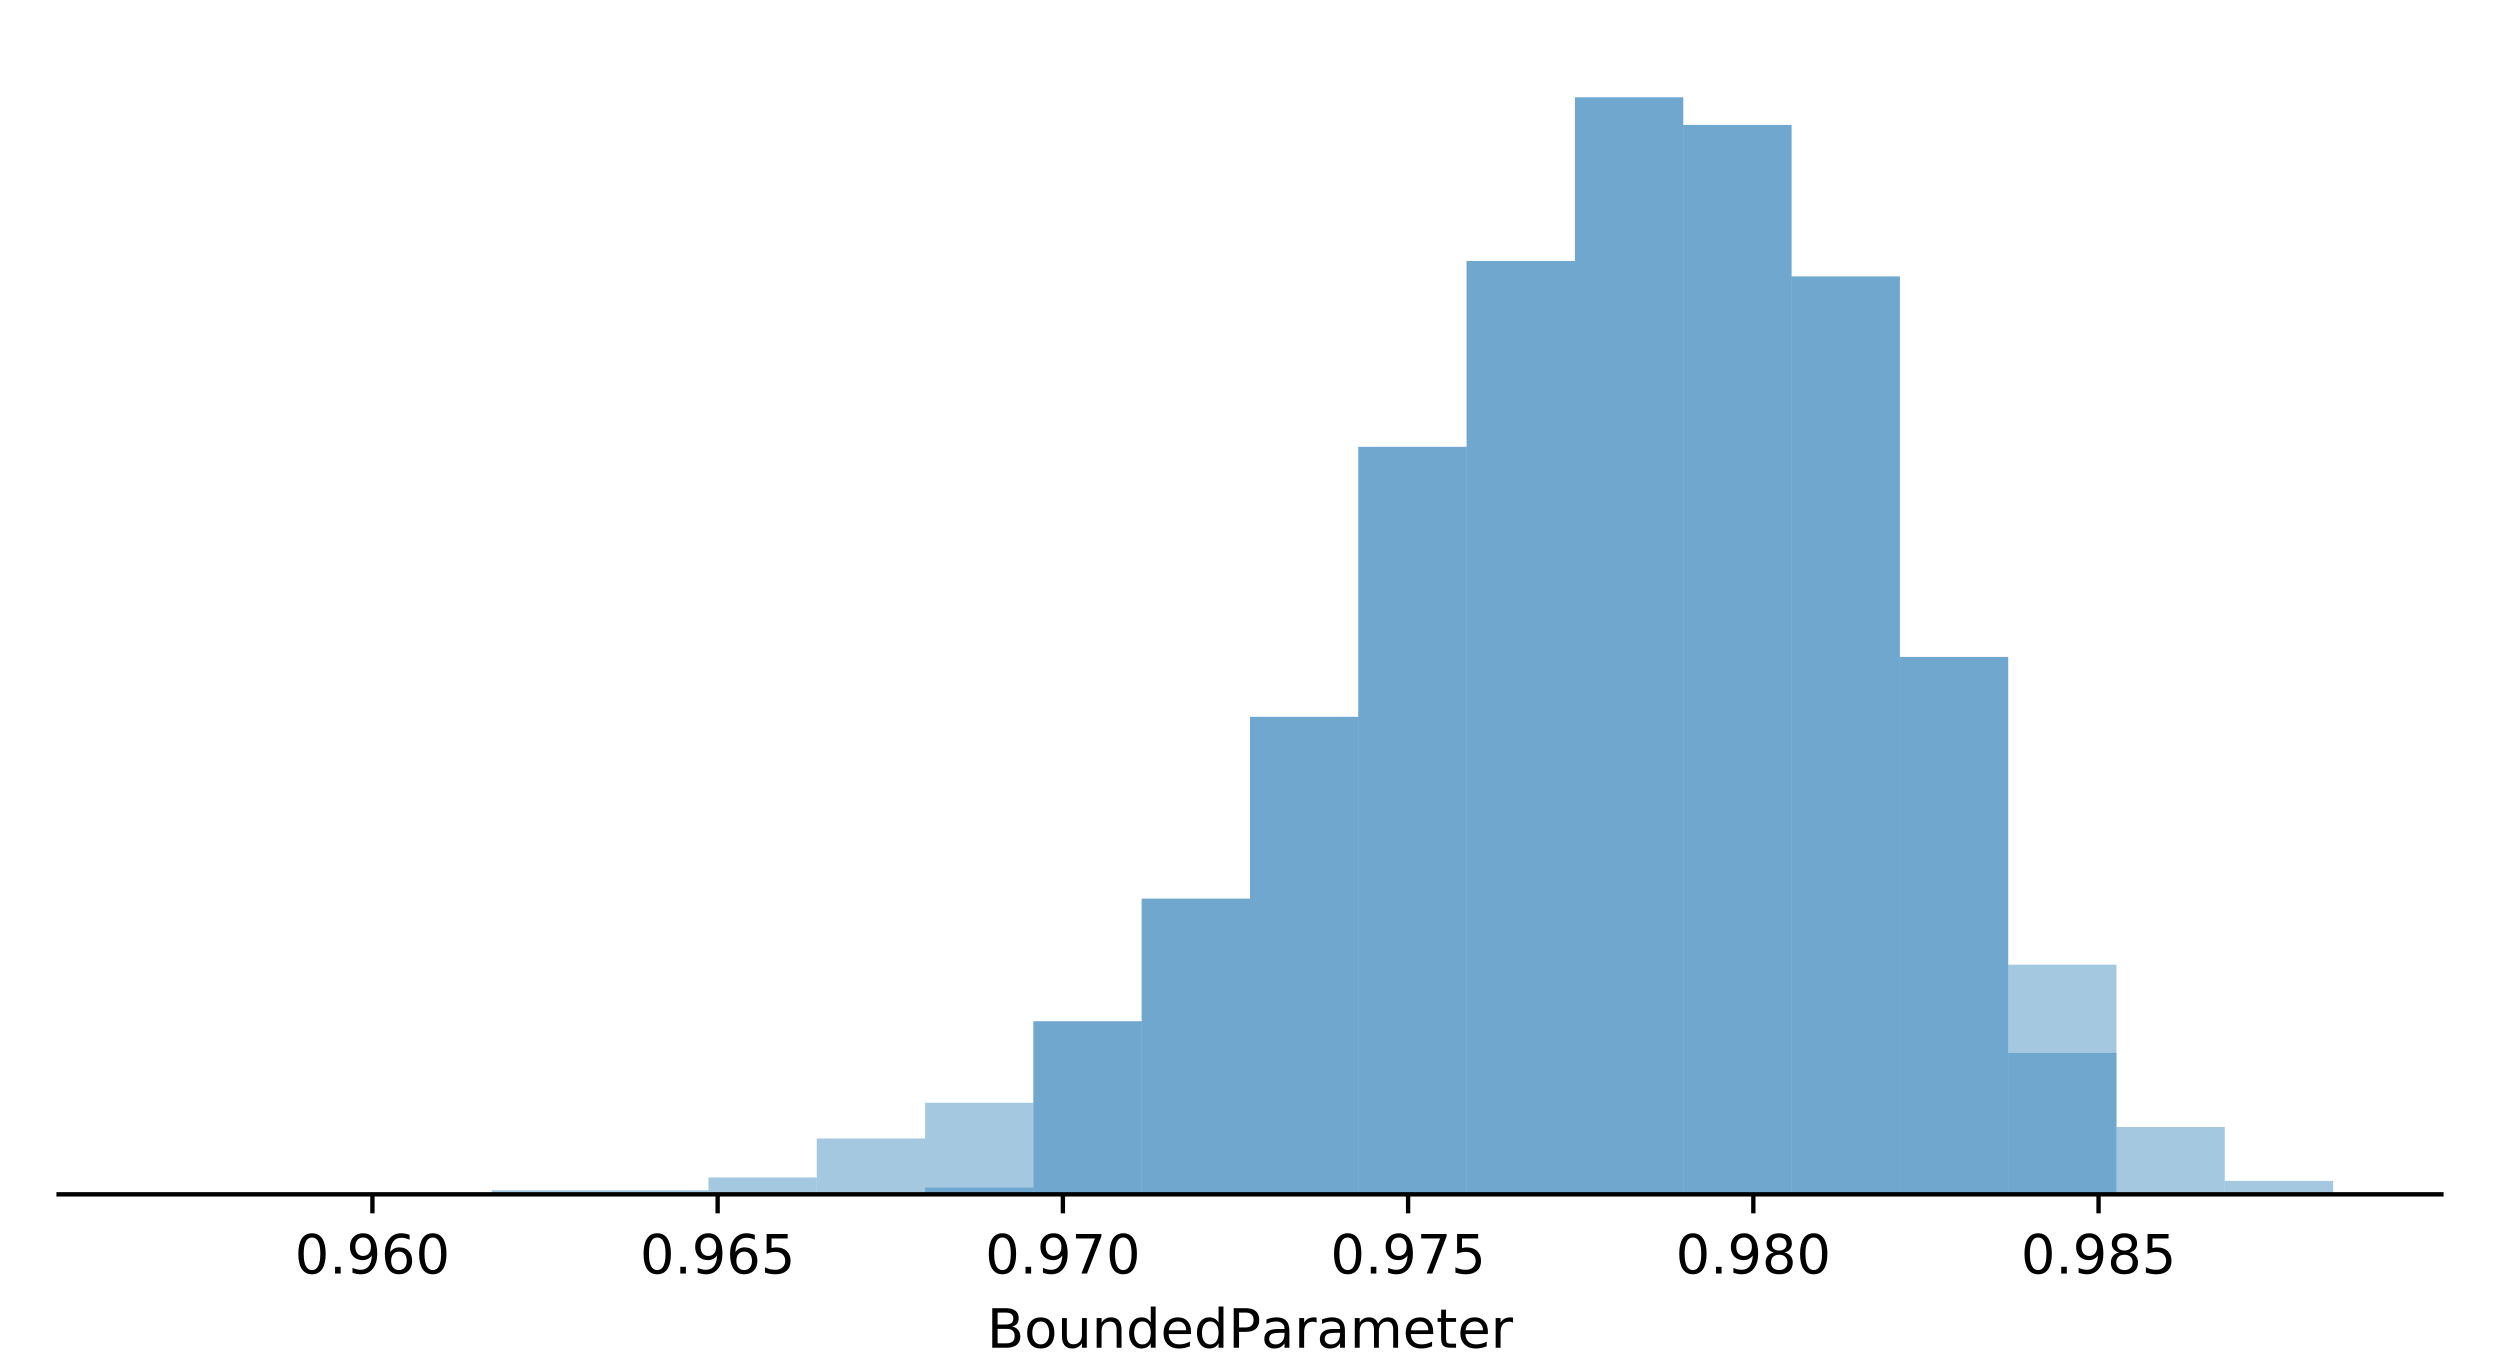 <?xml version="1.0" encoding="utf-8" standalone="no"?>
<!DOCTYPE svg PUBLIC "-//W3C//DTD SVG 1.1//EN"
  "http://www.w3.org/Graphics/SVG/1.1/DTD/svg11.dtd">
<!-- Created with matplotlib (https://matplotlib.org/) -->
<svg height="250.56pt" version="1.1" viewBox="0 0 460.8 250.56" width="460.8pt" xmlns="http://www.w3.org/2000/svg" xmlns:xlink="http://www.w3.org/1999/xlink">
 <defs>
  <style type="text/css">
*{stroke-linecap:butt;stroke-linejoin:round;}
  </style>
 </defs>
 <g id="figure_1">
  <g id="patch_1">
   <path d="M 0 250.56 
L 460.8 250.56 
L 460.8 0 
L 0 0 
z
" style="fill:#ffffff;"/>
  </g>
  <g id="axes_1">
   <g id="patch_2">
    <path d="M 10.8 220.139 
L 450 220.139 
L 450 7.83 
L 10.8 7.83 
z
" style="fill:#ffffff;"/>
   </g>
   <g id="patch_3">
    <path clip-path="url(#pab3f3f0eba)" d="M 30.764 220.139 
L 50.727 220.139 
L 50.727 220.015 
L 30.764 220.015 
z
" style="fill:#1f77b4;opacity:0.4;"/>
   </g>
   <g id="patch_4">
    <path clip-path="url(#pab3f3f0eba)" d="M 50.727 220.139 
L 70.691 220.139 
L 70.691 220.015 
L 50.727 220.015 
z
" style="fill:#1f77b4;opacity:0.4;"/>
   </g>
   <g id="patch_5">
    <path clip-path="url(#pab3f3f0eba)" d="M 70.691 220.139 
L 90.654 220.139 
L 90.654 219.891 
L 70.691 219.891 
z
" style="fill:#1f77b4;opacity:0.4;"/>
   </g>
   <g id="patch_6">
    <path clip-path="url(#pab3f3f0eba)" d="M 90.654 220.139 
L 110.618 220.139 
L 110.618 219.394 
L 90.654 219.394 
z
" style="fill:#1f77b4;opacity:0.4;"/>
   </g>
   <g id="patch_7">
    <path clip-path="url(#pab3f3f0eba)" d="M 110.619 220.139 
L 130.582 220.139 
L 130.582 219.394 
L 110.619 219.394 
z
" style="fill:#1f77b4;opacity:0.4;"/>
   </g>
   <g id="patch_8">
    <path clip-path="url(#pab3f3f0eba)" d="M 130.581 220.139 
L 150.545 220.139 
L 150.545 217.036 
L 130.581 217.036 
z
" style="fill:#1f77b4;opacity:0.4;"/>
   </g>
   <g id="patch_9">
    <path clip-path="url(#pab3f3f0eba)" d="M 150.545 220.139 
L 170.509 220.139 
L 170.509 209.837 
L 150.545 209.837 
z
" style="fill:#1f77b4;opacity:0.4;"/>
   </g>
   <g id="patch_10">
    <path clip-path="url(#pab3f3f0eba)" d="M 170.509 220.139 
L 190.473 220.139 
L 190.473 203.258 
L 170.509 203.258 
z
" style="fill:#1f77b4;opacity:0.4;"/>
   </g>
   <g id="patch_11">
    <path clip-path="url(#pab3f3f0eba)" d="M 190.473 220.139 
L 210.436 220.139 
L 210.436 188.239 
L 190.473 188.239 
z
" style="fill:#1f77b4;opacity:0.4;"/>
   </g>
   <g id="patch_12">
    <path clip-path="url(#pab3f3f0eba)" d="M 210.436 220.139 
L 230.4 220.139 
L 230.4 165.648 
L 210.436 165.648 
z
" style="fill:#1f77b4;opacity:0.4;"/>
   </g>
   <g id="patch_13">
    <path clip-path="url(#pab3f3f0eba)" d="M 230.4 220.139 
L 250.364 220.139 
L 250.364 132.135 
L 230.4 132.135 
z
" style="fill:#1f77b4;opacity:0.4;"/>
   </g>
   <g id="patch_14">
    <path clip-path="url(#pab3f3f0eba)" d="M 250.365 220.139 
L 270.328 220.139 
L 270.328 82.361 
L 250.365 82.361 
z
" style="fill:#1f77b4;opacity:0.4;"/>
   </g>
   <g id="patch_15">
    <path clip-path="url(#pab3f3f0eba)" d="M 270.327 220.139 
L 290.291 220.139 
L 290.291 48.102 
L 270.327 48.102 
z
" style="fill:#1f77b4;opacity:0.4;"/>
   </g>
   <g id="patch_16">
    <path clip-path="url(#pab3f3f0eba)" d="M 290.291 220.139 
L 310.255 220.139 
L 310.255 17.94 
L 290.291 17.94 
z
" style="fill:#1f77b4;opacity:0.4;"/>
   </g>
   <g id="patch_17">
    <path clip-path="url(#pab3f3f0eba)" d="M 310.255 220.139 
L 330.219 220.139 
L 330.219 23.029 
L 310.255 23.029 
z
" style="fill:#1f77b4;opacity:0.4;"/>
   </g>
   <g id="patch_18">
    <path clip-path="url(#pab3f3f0eba)" d="M 330.219 220.139 
L 350.182 220.139 
L 350.182 50.957 
L 330.219 50.957 
z
" style="fill:#1f77b4;opacity:0.4;"/>
   </g>
   <g id="patch_19">
    <path clip-path="url(#pab3f3f0eba)" d="M 350.182 220.139 
L 370.146 220.139 
L 370.146 121.088 
L 350.182 121.088 
z
" style="fill:#1f77b4;opacity:0.4;"/>
   </g>
   <g id="patch_20">
    <path clip-path="url(#pab3f3f0eba)" d="M 370.146 220.139 
L 390.109 220.139 
L 390.109 177.812 
L 370.146 177.812 
z
" style="fill:#1f77b4;opacity:0.4;"/>
   </g>
   <g id="patch_21">
    <path clip-path="url(#pab3f3f0eba)" d="M 390.11 220.139 
L 410.073 220.139 
L 410.073 207.727 
L 390.11 207.727 
z
" style="fill:#1f77b4;opacity:0.4;"/>
   </g>
   <g id="patch_22">
    <path clip-path="url(#pab3f3f0eba)" d="M 410.072 220.139 
L 430.036 220.139 
L 430.036 217.657 
L 410.072 217.657 
z
" style="fill:#1f77b4;opacity:0.4;"/>
   </g>
   <g id="patch_23">
    <path clip-path="url(#pab3f3f0eba)" d="M 30.764 220.139 
L 50.727 220.139 
L 50.727 220.139 
L 30.764 220.139 
z
" style="fill:#1f77b4;opacity:0.4;"/>
   </g>
   <g id="patch_24">
    <path clip-path="url(#pab3f3f0eba)" d="M 50.727 220.139 
L 70.691 220.139 
L 70.691 220.139 
L 50.727 220.139 
z
" style="fill:#1f77b4;opacity:0.4;"/>
   </g>
   <g id="patch_25">
    <path clip-path="url(#pab3f3f0eba)" d="M 70.691 220.139 
L 90.654 220.139 
L 90.654 220.139 
L 70.691 220.139 
z
" style="fill:#1f77b4;opacity:0.4;"/>
   </g>
   <g id="patch_26">
    <path clip-path="url(#pab3f3f0eba)" d="M 90.654 220.139 
L 110.618 220.139 
L 110.618 220.139 
L 90.654 220.139 
z
" style="fill:#1f77b4;opacity:0.4;"/>
   </g>
   <g id="patch_27">
    <path clip-path="url(#pab3f3f0eba)" d="M 110.619 220.139 
L 130.582 220.139 
L 130.582 220.139 
L 110.619 220.139 
z
" style="fill:#1f77b4;opacity:0.4;"/>
   </g>
   <g id="patch_28">
    <path clip-path="url(#pab3f3f0eba)" d="M 130.581 220.139 
L 150.545 220.139 
L 150.545 220.139 
L 130.581 220.139 
z
" style="fill:#1f77b4;opacity:0.4;"/>
   </g>
   <g id="patch_29">
    <path clip-path="url(#pab3f3f0eba)" d="M 150.545 220.139 
L 170.509 220.139 
L 170.509 220.139 
L 150.545 220.139 
z
" style="fill:#1f77b4;opacity:0.4;"/>
   </g>
   <g id="patch_30">
    <path clip-path="url(#pab3f3f0eba)" d="M 170.509 220.139 
L 190.473 220.139 
L 190.473 218.898 
L 170.509 218.898 
z
" style="fill:#1f77b4;opacity:0.4;"/>
   </g>
   <g id="patch_31">
    <path clip-path="url(#pab3f3f0eba)" d="M 190.473 220.139 
L 210.436 220.139 
L 210.436 188.239 
L 190.473 188.239 
z
" style="fill:#1f77b4;opacity:0.4;"/>
   </g>
   <g id="patch_32">
    <path clip-path="url(#pab3f3f0eba)" d="M 210.436 220.139 
L 230.4 220.139 
L 230.4 165.648 
L 210.436 165.648 
z
" style="fill:#1f77b4;opacity:0.4;"/>
   </g>
   <g id="patch_33">
    <path clip-path="url(#pab3f3f0eba)" d="M 230.4 220.139 
L 250.364 220.139 
L 250.364 132.135 
L 230.4 132.135 
z
" style="fill:#1f77b4;opacity:0.4;"/>
   </g>
   <g id="patch_34">
    <path clip-path="url(#pab3f3f0eba)" d="M 250.365 220.139 
L 270.328 220.139 
L 270.328 82.361 
L 250.365 82.361 
z
" style="fill:#1f77b4;opacity:0.4;"/>
   </g>
   <g id="patch_35">
    <path clip-path="url(#pab3f3f0eba)" d="M 270.327 220.139 
L 290.291 220.139 
L 290.291 48.102 
L 270.327 48.102 
z
" style="fill:#1f77b4;opacity:0.4;"/>
   </g>
   <g id="patch_36">
    <path clip-path="url(#pab3f3f0eba)" d="M 290.291 220.139 
L 310.255 220.139 
L 310.255 17.94 
L 290.291 17.94 
z
" style="fill:#1f77b4;opacity:0.4;"/>
   </g>
   <g id="patch_37">
    <path clip-path="url(#pab3f3f0eba)" d="M 310.255 220.139 
L 330.219 220.139 
L 330.219 23.029 
L 310.255 23.029 
z
" style="fill:#1f77b4;opacity:0.4;"/>
   </g>
   <g id="patch_38">
    <path clip-path="url(#pab3f3f0eba)" d="M 330.219 220.139 
L 350.182 220.139 
L 350.182 50.957 
L 330.219 50.957 
z
" style="fill:#1f77b4;opacity:0.4;"/>
   </g>
   <g id="patch_39">
    <path clip-path="url(#pab3f3f0eba)" d="M 350.182 220.139 
L 370.146 220.139 
L 370.146 121.088 
L 350.182 121.088 
z
" style="fill:#1f77b4;opacity:0.4;"/>
   </g>
   <g id="patch_40">
    <path clip-path="url(#pab3f3f0eba)" d="M 370.146 220.139 
L 390.109 220.139 
L 390.109 194.073 
L 370.146 194.073 
z
" style="fill:#1f77b4;opacity:0.4;"/>
   </g>
   <g id="patch_41">
    <path clip-path="url(#pab3f3f0eba)" d="M 390.11 220.139 
L 410.073 220.139 
L 410.073 220.139 
L 390.11 220.139 
z
" style="fill:#1f77b4;opacity:0.4;"/>
   </g>
   <g id="patch_42">
    <path clip-path="url(#pab3f3f0eba)" d="M 410.072 220.139 
L 430.036 220.139 
L 430.036 220.139 
L 410.072 220.139 
z
" style="fill:#1f77b4;opacity:0.4;"/>
   </g>
   <g id="matplotlib.axis_1">
    <g id="xtick_1">
     <g id="line2d_1">
      <defs>
       <path d="M 0 0 
L 0 3.5 
" id="m6f85005dd4" style="stroke:#000000;stroke-width:0.8;"/>
      </defs>
      <g>
       <use style="stroke:#000000;stroke-width:0.8;" x="68.643" xlink:href="#m6f85005dd4" y="220.139"/>
      </g>
     </g>
     <g id="text_1">
      <!-- 0.960 -->
      <defs>
       <path d="M 31.781 66.406 
Q 24.172 66.406 20.328 58.906 
Q 16.5 51.422 16.5 36.375 
Q 16.5 21.391 20.328 13.891 
Q 24.172 6.391 31.781 6.391 
Q 39.453 6.391 43.281 13.891 
Q 47.125 21.391 47.125 36.375 
Q 47.125 51.422 43.281 58.906 
Q 39.453 66.406 31.781 66.406 
z
M 31.781 74.219 
Q 44.047 74.219 50.516 64.516 
Q 56.984 54.828 56.984 36.375 
Q 56.984 17.969 50.516 8.266 
Q 44.047 -1.422 31.781 -1.422 
Q 19.531 -1.422 13.062 8.266 
Q 6.594 17.969 6.594 36.375 
Q 6.594 54.828 13.062 64.516 
Q 19.531 74.219 31.781 74.219 
z
" id="DejaVuSans-48"/>
       <path d="M 10.688 12.406 
L 21 12.406 
L 21 0 
L 10.688 0 
z
" id="DejaVuSans-46"/>
       <path d="M 10.984 1.516 
L 10.984 10.5 
Q 14.703 8.734 18.5 7.812 
Q 22.312 6.891 25.984 6.891 
Q 35.75 6.891 40.891 13.453 
Q 46.047 20.016 46.781 33.406 
Q 43.953 29.203 39.594 26.953 
Q 35.25 24.703 29.984 24.703 
Q 19.047 24.703 12.672 31.312 
Q 6.297 37.938 6.297 49.422 
Q 6.297 60.641 12.938 67.422 
Q 19.578 74.219 30.609 74.219 
Q 43.266 74.219 49.922 64.516 
Q 56.594 54.828 56.594 36.375 
Q 56.594 19.141 48.406 8.859 
Q 40.234 -1.422 26.422 -1.422 
Q 22.703 -1.422 18.891 -0.688 
Q 15.094 0.047 10.984 1.516 
z
M 30.609 32.422 
Q 37.25 32.422 41.125 36.953 
Q 45.016 41.5 45.016 49.422 
Q 45.016 57.281 41.125 61.844 
Q 37.25 66.406 30.609 66.406 
Q 23.969 66.406 20.094 61.844 
Q 16.219 57.281 16.219 49.422 
Q 16.219 41.5 20.094 36.953 
Q 23.969 32.422 30.609 32.422 
z
" id="DejaVuSans-57"/>
       <path d="M 33.016 40.375 
Q 26.375 40.375 22.484 35.828 
Q 18.609 31.297 18.609 23.391 
Q 18.609 15.531 22.484 10.953 
Q 26.375 6.391 33.016 6.391 
Q 39.656 6.391 43.531 10.953 
Q 47.406 15.531 47.406 23.391 
Q 47.406 31.297 43.531 35.828 
Q 39.656 40.375 33.016 40.375 
z
M 52.594 71.297 
L 52.594 62.312 
Q 48.875 64.062 45.094 64.984 
Q 41.312 65.922 37.594 65.922 
Q 27.828 65.922 22.672 59.328 
Q 17.531 52.734 16.797 39.406 
Q 19.672 43.656 24.016 45.922 
Q 28.375 48.188 33.594 48.188 
Q 44.578 48.188 50.953 41.516 
Q 57.328 34.859 57.328 23.391 
Q 57.328 12.156 50.688 5.359 
Q 44.047 -1.422 33.016 -1.422 
Q 20.359 -1.422 13.672 8.266 
Q 6.984 17.969 6.984 36.375 
Q 6.984 53.656 15.188 63.938 
Q 23.391 74.219 37.203 74.219 
Q 40.922 74.219 44.703 73.484 
Q 48.484 72.75 52.594 71.297 
z
" id="DejaVuSans-54"/>
      </defs>
      <g transform="translate(54.329 234.737)scale(0.1 -0.1)">
       <use xlink:href="#DejaVuSans-48"/>
       <use x="63.623" xlink:href="#DejaVuSans-46"/>
       <use x="95.41" xlink:href="#DejaVuSans-57"/>
       <use x="159.033" xlink:href="#DejaVuSans-54"/>
       <use x="222.656" xlink:href="#DejaVuSans-48"/>
      </g>
     </g>
    </g>
    <g id="xtick_2">
     <g id="line2d_2">
      <g>
       <use style="stroke:#000000;stroke-width:0.8;" x="132.276" xlink:href="#m6f85005dd4" y="220.139"/>
      </g>
     </g>
     <g id="text_2">
      <!-- 0.965 -->
      <defs>
       <path d="M 10.797 72.906 
L 49.516 72.906 
L 49.516 64.594 
L 19.828 64.594 
L 19.828 46.734 
Q 21.969 47.469 24.109 47.828 
Q 26.266 48.188 28.422 48.188 
Q 40.625 48.188 47.75 41.5 
Q 54.891 34.812 54.891 23.391 
Q 54.891 11.625 47.562 5.094 
Q 40.234 -1.422 26.906 -1.422 
Q 22.312 -1.422 17.547 -0.641 
Q 12.797 0.141 7.719 1.703 
L 7.719 11.625 
Q 12.109 9.234 16.797 8.062 
Q 21.484 6.891 26.703 6.891 
Q 35.156 6.891 40.078 11.328 
Q 45.016 15.766 45.016 23.391 
Q 45.016 31 40.078 35.438 
Q 35.156 39.891 26.703 39.891 
Q 22.75 39.891 18.812 39.016 
Q 14.891 38.141 10.797 36.281 
z
" id="DejaVuSans-53"/>
      </defs>
      <g transform="translate(117.962 234.737)scale(0.1 -0.1)">
       <use xlink:href="#DejaVuSans-48"/>
       <use x="63.623" xlink:href="#DejaVuSans-46"/>
       <use x="95.41" xlink:href="#DejaVuSans-57"/>
       <use x="159.033" xlink:href="#DejaVuSans-54"/>
       <use x="222.656" xlink:href="#DejaVuSans-53"/>
      </g>
     </g>
    </g>
    <g id="xtick_3">
     <g id="line2d_3">
      <g>
       <use style="stroke:#000000;stroke-width:0.8;" x="195.909" xlink:href="#m6f85005dd4" y="220.139"/>
      </g>
     </g>
     <g id="text_3">
      <!-- 0.970 -->
      <defs>
       <path d="M 8.203 72.906 
L 55.078 72.906 
L 55.078 68.703 
L 28.609 0 
L 18.312 0 
L 43.219 64.594 
L 8.203 64.594 
z
" id="DejaVuSans-55"/>
      </defs>
      <g transform="translate(181.594 234.737)scale(0.1 -0.1)">
       <use xlink:href="#DejaVuSans-48"/>
       <use x="63.623" xlink:href="#DejaVuSans-46"/>
       <use x="95.41" xlink:href="#DejaVuSans-57"/>
       <use x="159.033" xlink:href="#DejaVuSans-55"/>
       <use x="222.656" xlink:href="#DejaVuSans-48"/>
      </g>
     </g>
    </g>
    <g id="xtick_4">
     <g id="line2d_4">
      <g>
       <use style="stroke:#000000;stroke-width:0.8;" x="259.541" xlink:href="#m6f85005dd4" y="220.139"/>
      </g>
     </g>
     <g id="text_4">
      <!-- 0.975 -->
      <g transform="translate(245.227 234.737)scale(0.1 -0.1)">
       <use xlink:href="#DejaVuSans-48"/>
       <use x="63.623" xlink:href="#DejaVuSans-46"/>
       <use x="95.41" xlink:href="#DejaVuSans-57"/>
       <use x="159.033" xlink:href="#DejaVuSans-55"/>
       <use x="222.656" xlink:href="#DejaVuSans-53"/>
      </g>
     </g>
    </g>
    <g id="xtick_5">
     <g id="line2d_5">
      <g>
       <use style="stroke:#000000;stroke-width:0.8;" x="323.174" xlink:href="#m6f85005dd4" y="220.139"/>
      </g>
     </g>
     <g id="text_5">
      <!-- 0.980 -->
      <defs>
       <path d="M 31.781 34.625 
Q 24.75 34.625 20.719 30.859 
Q 16.703 27.094 16.703 20.516 
Q 16.703 13.922 20.719 10.156 
Q 24.75 6.391 31.781 6.391 
Q 38.812 6.391 42.859 10.172 
Q 46.922 13.969 46.922 20.516 
Q 46.922 27.094 42.891 30.859 
Q 38.875 34.625 31.781 34.625 
z
M 21.922 38.812 
Q 15.578 40.375 12.031 44.719 
Q 8.5 49.078 8.5 55.328 
Q 8.5 64.062 14.719 69.141 
Q 20.953 74.219 31.781 74.219 
Q 42.672 74.219 48.875 69.141 
Q 55.078 64.062 55.078 55.328 
Q 55.078 49.078 51.531 44.719 
Q 48 40.375 41.703 38.812 
Q 48.828 37.156 52.797 32.312 
Q 56.781 27.484 56.781 20.516 
Q 56.781 9.906 50.312 4.234 
Q 43.844 -1.422 31.781 -1.422 
Q 19.734 -1.422 13.25 4.234 
Q 6.781 9.906 6.781 20.516 
Q 6.781 27.484 10.781 32.312 
Q 14.797 37.156 21.922 38.812 
z
M 18.312 54.391 
Q 18.312 48.734 21.844 45.562 
Q 25.391 42.391 31.781 42.391 
Q 38.141 42.391 41.719 45.562 
Q 45.312 48.734 45.312 54.391 
Q 45.312 60.062 41.719 63.234 
Q 38.141 66.406 31.781 66.406 
Q 25.391 66.406 21.844 63.234 
Q 18.312 60.062 18.312 54.391 
z
" id="DejaVuSans-56"/>
      </defs>
      <g transform="translate(308.86 234.737)scale(0.1 -0.1)">
       <use xlink:href="#DejaVuSans-48"/>
       <use x="63.623" xlink:href="#DejaVuSans-46"/>
       <use x="95.41" xlink:href="#DejaVuSans-57"/>
       <use x="159.033" xlink:href="#DejaVuSans-56"/>
       <use x="222.656" xlink:href="#DejaVuSans-48"/>
      </g>
     </g>
    </g>
    <g id="xtick_6">
     <g id="line2d_6">
      <g>
       <use style="stroke:#000000;stroke-width:0.8;" x="386.807" xlink:href="#m6f85005dd4" y="220.139"/>
      </g>
     </g>
     <g id="text_6">
      <!-- 0.985 -->
      <g transform="translate(372.493 234.737)scale(0.1 -0.1)">
       <use xlink:href="#DejaVuSans-48"/>
       <use x="63.623" xlink:href="#DejaVuSans-46"/>
       <use x="95.41" xlink:href="#DejaVuSans-57"/>
       <use x="159.033" xlink:href="#DejaVuSans-56"/>
       <use x="222.656" xlink:href="#DejaVuSans-53"/>
      </g>
     </g>
    </g>
    <g id="text_7">
     <!-- BoundedParameter -->
     <defs>
      <path d="M 19.672 34.812 
L 19.672 8.109 
L 35.5 8.109 
Q 43.453 8.109 47.281 11.406 
Q 51.125 14.703 51.125 21.484 
Q 51.125 28.328 47.281 31.562 
Q 43.453 34.812 35.5 34.812 
z
M 19.672 64.797 
L 19.672 42.828 
L 34.281 42.828 
Q 41.5 42.828 45.031 45.531 
Q 48.578 48.25 48.578 53.812 
Q 48.578 59.328 45.031 62.062 
Q 41.5 64.797 34.281 64.797 
z
M 9.812 72.906 
L 35.016 72.906 
Q 46.297 72.906 52.391 68.219 
Q 58.5 63.531 58.5 54.891 
Q 58.5 48.188 55.375 44.234 
Q 52.25 40.281 46.188 39.312 
Q 53.469 37.75 57.5 32.781 
Q 61.531 27.828 61.531 20.406 
Q 61.531 10.641 54.891 5.312 
Q 48.25 0 35.984 0 
L 9.812 0 
z
" id="DejaVuSans-66"/>
      <path d="M 30.609 48.391 
Q 23.391 48.391 19.188 42.75 
Q 14.984 37.109 14.984 27.297 
Q 14.984 17.484 19.156 11.844 
Q 23.344 6.203 30.609 6.203 
Q 37.797 6.203 41.984 11.859 
Q 46.188 17.531 46.188 27.297 
Q 46.188 37.016 41.984 42.703 
Q 37.797 48.391 30.609 48.391 
z
M 30.609 56 
Q 42.328 56 49.016 48.375 
Q 55.719 40.766 55.719 27.297 
Q 55.719 13.875 49.016 6.219 
Q 42.328 -1.422 30.609 -1.422 
Q 18.844 -1.422 12.172 6.219 
Q 5.516 13.875 5.516 27.297 
Q 5.516 40.766 12.172 48.375 
Q 18.844 56 30.609 56 
z
" id="DejaVuSans-111"/>
      <path d="M 8.5 21.578 
L 8.5 54.688 
L 17.484 54.688 
L 17.484 21.922 
Q 17.484 14.156 20.5 10.266 
Q 23.531 6.391 29.594 6.391 
Q 36.859 6.391 41.078 11.031 
Q 45.312 15.672 45.312 23.688 
L 45.312 54.688 
L 54.297 54.688 
L 54.297 0 
L 45.312 0 
L 45.312 8.406 
Q 42.047 3.422 37.719 1 
Q 33.406 -1.422 27.688 -1.422 
Q 18.266 -1.422 13.375 4.438 
Q 8.5 10.297 8.5 21.578 
z
M 31.109 56 
z
" id="DejaVuSans-117"/>
      <path d="M 54.891 33.016 
L 54.891 0 
L 45.906 0 
L 45.906 32.719 
Q 45.906 40.484 42.875 44.328 
Q 39.844 48.188 33.797 48.188 
Q 26.516 48.188 22.312 43.547 
Q 18.109 38.922 18.109 30.906 
L 18.109 0 
L 9.078 0 
L 9.078 54.688 
L 18.109 54.688 
L 18.109 46.188 
Q 21.344 51.125 25.703 53.562 
Q 30.078 56 35.797 56 
Q 45.219 56 50.047 50.172 
Q 54.891 44.344 54.891 33.016 
z
" id="DejaVuSans-110"/>
      <path d="M 45.406 46.391 
L 45.406 75.984 
L 54.391 75.984 
L 54.391 0 
L 45.406 0 
L 45.406 8.203 
Q 42.578 3.328 38.25 0.953 
Q 33.938 -1.422 27.875 -1.422 
Q 17.969 -1.422 11.734 6.484 
Q 5.516 14.406 5.516 27.297 
Q 5.516 40.188 11.734 48.094 
Q 17.969 56 27.875 56 
Q 33.938 56 38.25 53.625 
Q 42.578 51.266 45.406 46.391 
z
M 14.797 27.297 
Q 14.797 17.391 18.875 11.75 
Q 22.953 6.109 30.078 6.109 
Q 37.203 6.109 41.297 11.75 
Q 45.406 17.391 45.406 27.297 
Q 45.406 37.203 41.297 42.844 
Q 37.203 48.484 30.078 48.484 
Q 22.953 48.484 18.875 42.844 
Q 14.797 37.203 14.797 27.297 
z
" id="DejaVuSans-100"/>
      <path d="M 56.203 29.594 
L 56.203 25.203 
L 14.891 25.203 
Q 15.484 15.922 20.484 11.062 
Q 25.484 6.203 34.422 6.203 
Q 39.594 6.203 44.453 7.469 
Q 49.312 8.734 54.109 11.281 
L 54.109 2.781 
Q 49.266 0.734 44.188 -0.344 
Q 39.109 -1.422 33.891 -1.422 
Q 20.797 -1.422 13.156 6.188 
Q 5.516 13.812 5.516 26.812 
Q 5.516 40.234 12.766 48.109 
Q 20.016 56 32.328 56 
Q 43.359 56 49.781 48.891 
Q 56.203 41.797 56.203 29.594 
z
M 47.219 32.234 
Q 47.125 39.594 43.094 43.984 
Q 39.062 48.391 32.422 48.391 
Q 24.906 48.391 20.391 44.141 
Q 15.875 39.891 15.188 32.172 
z
" id="DejaVuSans-101"/>
      <path d="M 19.672 64.797 
L 19.672 37.406 
L 32.078 37.406 
Q 38.969 37.406 42.719 40.969 
Q 46.484 44.531 46.484 51.125 
Q 46.484 57.672 42.719 61.234 
Q 38.969 64.797 32.078 64.797 
z
M 9.812 72.906 
L 32.078 72.906 
Q 44.344 72.906 50.609 67.359 
Q 56.891 61.812 56.891 51.125 
Q 56.891 40.328 50.609 34.812 
Q 44.344 29.297 32.078 29.297 
L 19.672 29.297 
L 19.672 0 
L 9.812 0 
z
" id="DejaVuSans-80"/>
      <path d="M 34.281 27.484 
Q 23.391 27.484 19.188 25 
Q 14.984 22.516 14.984 16.5 
Q 14.984 11.719 18.141 8.906 
Q 21.297 6.109 26.703 6.109 
Q 34.188 6.109 38.703 11.406 
Q 43.219 16.703 43.219 25.484 
L 43.219 27.484 
z
M 52.203 31.203 
L 52.203 0 
L 43.219 0 
L 43.219 8.297 
Q 40.141 3.328 35.547 0.953 
Q 30.953 -1.422 24.312 -1.422 
Q 15.922 -1.422 10.953 3.297 
Q 6 8.016 6 15.922 
Q 6 25.141 12.172 29.828 
Q 18.359 34.516 30.609 34.516 
L 43.219 34.516 
L 43.219 35.406 
Q 43.219 41.609 39.141 45 
Q 35.062 48.391 27.688 48.391 
Q 23 48.391 18.547 47.266 
Q 14.109 46.141 10.016 43.891 
L 10.016 52.203 
Q 14.938 54.109 19.578 55.047 
Q 24.219 56 28.609 56 
Q 40.484 56 46.344 49.844 
Q 52.203 43.703 52.203 31.203 
z
" id="DejaVuSans-97"/>
      <path d="M 41.109 46.297 
Q 39.594 47.172 37.812 47.578 
Q 36.031 48 33.891 48 
Q 26.266 48 22.188 43.047 
Q 18.109 38.094 18.109 28.812 
L 18.109 0 
L 9.078 0 
L 9.078 54.688 
L 18.109 54.688 
L 18.109 46.188 
Q 20.953 51.172 25.484 53.578 
Q 30.031 56 36.531 56 
Q 37.453 56 38.578 55.875 
Q 39.703 55.766 41.062 55.516 
z
" id="DejaVuSans-114"/>
      <path d="M 52 44.188 
Q 55.375 50.25 60.062 53.125 
Q 64.75 56 71.094 56 
Q 79.641 56 84.281 50.016 
Q 88.922 44.047 88.922 33.016 
L 88.922 0 
L 79.891 0 
L 79.891 32.719 
Q 79.891 40.578 77.094 44.375 
Q 74.312 48.188 68.609 48.188 
Q 61.625 48.188 57.562 43.547 
Q 53.516 38.922 53.516 30.906 
L 53.516 0 
L 44.484 0 
L 44.484 32.719 
Q 44.484 40.625 41.703 44.406 
Q 38.922 48.188 33.109 48.188 
Q 26.219 48.188 22.156 43.531 
Q 18.109 38.875 18.109 30.906 
L 18.109 0 
L 9.078 0 
L 9.078 54.688 
L 18.109 54.688 
L 18.109 46.188 
Q 21.188 51.219 25.484 53.609 
Q 29.781 56 35.688 56 
Q 41.656 56 45.828 52.969 
Q 50 49.953 52 44.188 
z
" id="DejaVuSans-109"/>
      <path d="M 18.312 70.219 
L 18.312 54.688 
L 36.812 54.688 
L 36.812 47.703 
L 18.312 47.703 
L 18.312 18.016 
Q 18.312 11.328 20.141 9.422 
Q 21.969 7.516 27.594 7.516 
L 36.812 7.516 
L 36.812 0 
L 27.594 0 
Q 17.188 0 13.234 3.875 
Q 9.281 7.766 9.281 18.016 
L 9.281 47.703 
L 2.688 47.703 
L 2.688 54.688 
L 9.281 54.688 
L 9.281 70.219 
z
" id="DejaVuSans-116"/>
     </defs>
     <g transform="translate(181.913 248.416)scale(0.1 -0.1)">
      <use xlink:href="#DejaVuSans-66"/>
      <use x="68.604" xlink:href="#DejaVuSans-111"/>
      <use x="129.785" xlink:href="#DejaVuSans-117"/>
      <use x="193.164" xlink:href="#DejaVuSans-110"/>
      <use x="256.543" xlink:href="#DejaVuSans-100"/>
      <use x="320.02" xlink:href="#DejaVuSans-101"/>
      <use x="381.543" xlink:href="#DejaVuSans-100"/>
      <use x="445.02" xlink:href="#DejaVuSans-80"/>
      <use x="505.26" xlink:href="#DejaVuSans-97"/>
      <use x="566.539" xlink:href="#DejaVuSans-114"/>
      <use x="607.652" xlink:href="#DejaVuSans-97"/>
      <use x="668.932" xlink:href="#DejaVuSans-109"/>
      <use x="766.344" xlink:href="#DejaVuSans-101"/>
      <use x="827.867" xlink:href="#DejaVuSans-116"/>
      <use x="867.076" xlink:href="#DejaVuSans-101"/>
      <use x="928.6" xlink:href="#DejaVuSans-114"/>
     </g>
    </g>
   </g>
   <g id="patch_43">
    <path d="M 10.8 220.139 
L 450 220.139 
" style="fill:none;stroke:#000000;stroke-linecap:square;stroke-linejoin:miter;stroke-width:0.8;"/>
   </g>
  </g>
 </g>
 <defs>
  <clipPath id="pab3f3f0eba">
   <rect height="212.309" width="439.2" x="10.8" y="7.83"/>
  </clipPath>
 </defs>
</svg>
